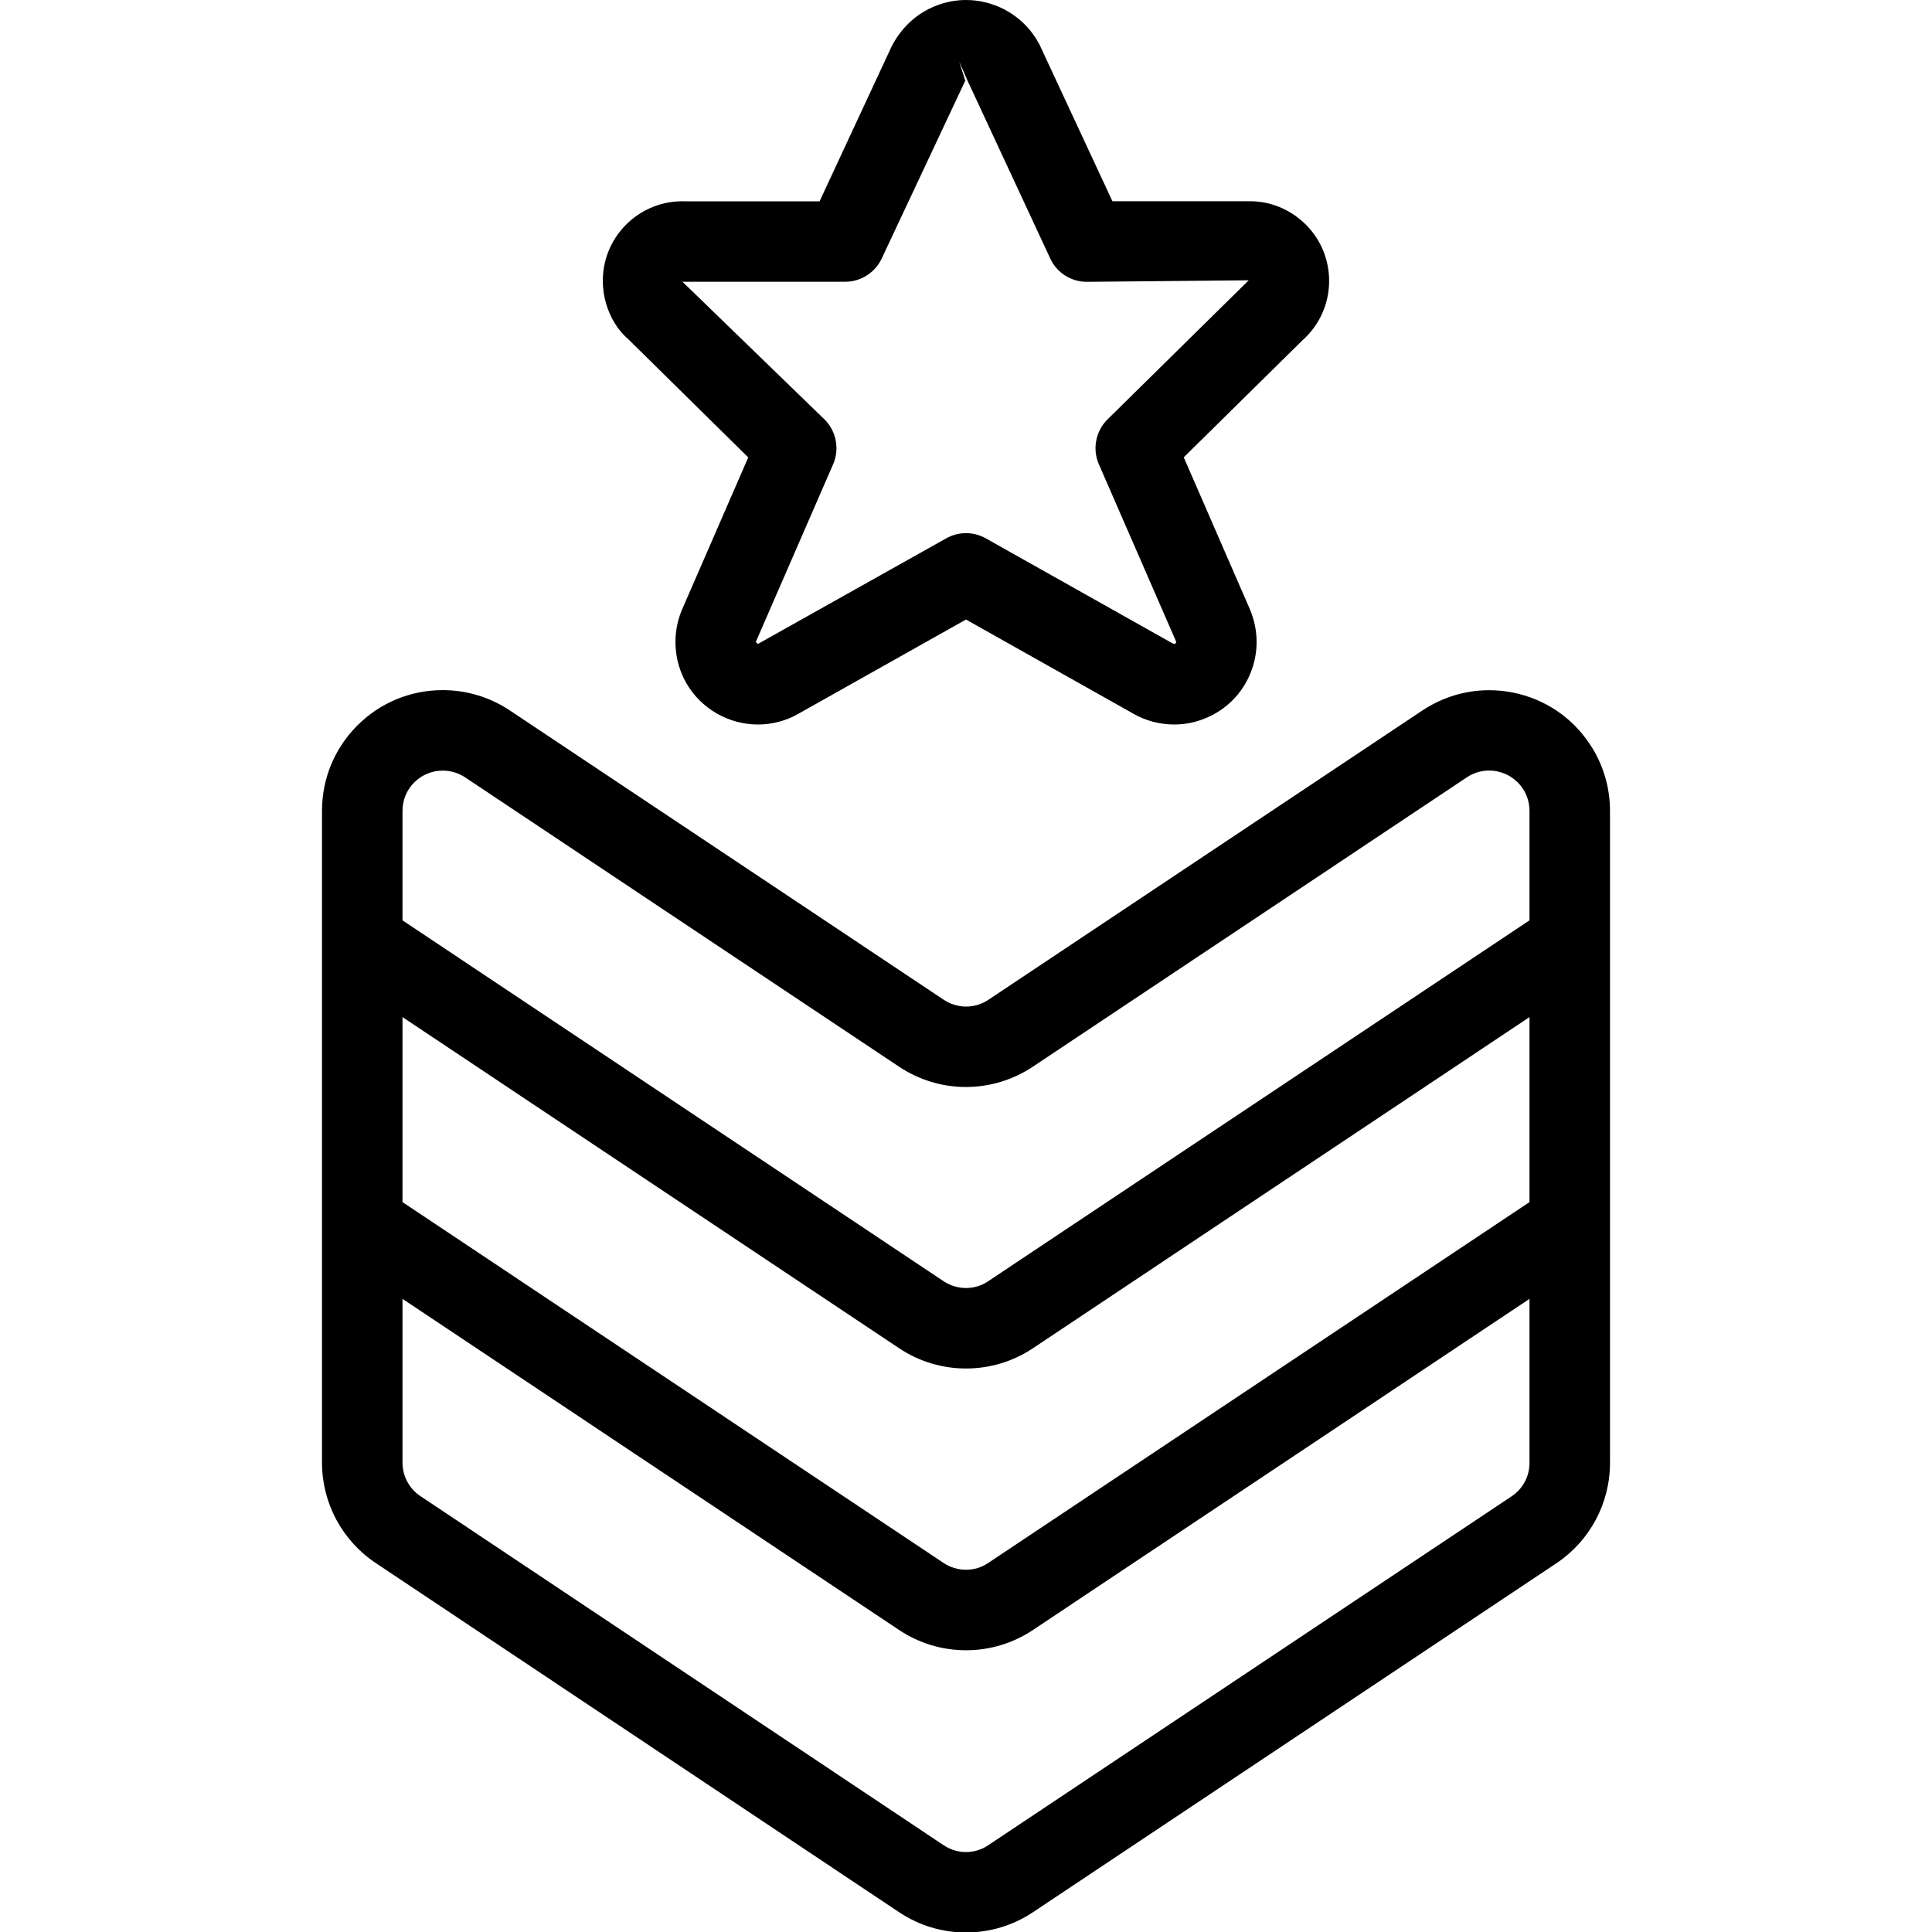 <?xml version="1.0" encoding="utf-8"?>
<!-- Generator: Adobe Illustrator 22.1.0, SVG Export Plug-In . SVG Version: 6.00 Build 0)  -->
<svg version="1.1" id="Layer_1" xmlns="http://www.w3.org/2000/svg" xmlns:xlink="http://www.w3.org/1999/xlink" x="0px" y="0px"
	 viewBox="0 0 24 24" style="enable-background:new 0 0 24 24;" xml:space="preserve">
<g>
	<title>army-badge-1</title>
	<path d="M12,24.006c-0.297,0-0.585-0.087-0.833-0.253l-6.5-4.337C4.25,19.138,4,18.671,4,18.169v-8.096
		c0-0.401,0.156-0.777,0.439-1.061C4.722,8.729,5.099,8.573,5.5,8.573c0.297,0,0.585,0.087,0.833,0.252l5.39,3.594
		c0.083,0.055,0.179,0.085,0.278,0.085c0.099,0,0.194-0.029,0.277-0.084l5.391-3.594c0.248-0.165,0.535-0.252,0.83-0.252
		c0.099,0,0.198,0.01,0.295,0.029c0.393,0.079,0.732,0.305,0.954,0.639C19.913,9.488,20,9.776,20,10.073v8.1
		c0,0.502-0.25,0.969-0.668,1.248l-6.5,4.333C12.585,23.919,12.297,24.006,12,24.006z M5,18.169c0,0.167,0.083,0.323,0.222,0.416
		l6.5,4.337c0.083,0.055,0.179,0.085,0.277,0.085s0.195-0.029,0.277-0.085l6.5-4.333C18.917,18.496,19,18.34,19,18.173v-2.038
		l-6.168,4.113C12.585,20.413,12.297,20.5,12,20.5s-0.585-0.087-0.833-0.253L5,16.135V18.169z M11.722,19.416
		C11.805,19.471,11.901,19.5,12,19.5c0.099,0,0.195-0.029,0.277-0.085L19,14.933v-2.298l-6.168,4.113C12.585,16.913,12.297,17,12,17
		s-0.585-0.087-0.833-0.253L5,12.635v2.298L11.722,19.416z M11.722,15.916C11.805,15.971,11.901,16,12,16
		c0.099,0,0.195-0.029,0.277-0.085L19,11.433v-1.36c0-0.099-0.029-0.195-0.084-0.278c-0.074-0.111-0.187-0.186-0.318-0.213
		c-0.033-0.007-0.067-0.01-0.1-0.01c-0.098,0-0.193,0.029-0.276,0.084l-5.39,3.594c-0.248,0.165-0.536,0.253-0.833,0.253
		c-0.297,0-0.584-0.088-0.832-0.253l-5.39-3.594C5.695,9.602,5.599,9.573,5.5,9.573c-0.133,0-0.259,0.052-0.354,0.146
		C5.052,9.813,5,9.939,5,10.073v1.36L11.722,15.916z"/>
	<path d="M9.416,9C9.05,9,8.71,8.804,8.527,8.488C8.369,8.214,8.347,7.875,8.468,7.583l0.827-1.901l-1.49-1.468
		C7.627,4.061,7.509,3.817,7.491,3.557C7.473,3.293,7.558,3.038,7.732,2.839C7.92,2.624,8.191,2.5,8.475,2.5l0.048,0.001l1.658,0
		l0.895-1.924c0.133-0.259,0.349-0.443,0.611-0.527C11.789,0.017,11.895,0,12.001,0c0.162,0,0.326,0.04,0.471,0.115
		c0.191,0.099,0.344,0.252,0.443,0.443l0.904,1.942L15.531,2.5c0.242,0,0.476,0.093,0.659,0.26c0.195,0.178,0.308,0.422,0.32,0.686
		c0.013,0.3-0.108,0.585-0.333,0.784l-1.472,1.451l0.824,1.893c0.107,0.258,0.108,0.537,0.004,0.79
		c-0.104,0.254-0.3,0.451-0.553,0.556C14.855,8.973,14.723,9,14.587,9c-0.181,0-0.358-0.047-0.513-0.137L12,7.696L9.921,8.865
		C9.77,8.953,9.594,9,9.416,9z M8.479,3.501l1.763,1.709c0.146,0.144,0.19,0.367,0.108,0.556L9.389,7.974L9.414,8l2.341-1.313
		C11.83,6.645,11.914,6.623,12,6.623s0.17,0.022,0.245,0.064l2.324,1.307c0,0,0.027,0.004,0.027,0.004
		c0.01-0.004,0.017-0.021,0.013-0.031L13.65,5.766c-0.082-0.188-0.039-0.411,0.107-0.555l1.755-1.729L13.5,3.501
		c-0.194,0-0.372-0.113-0.453-0.289L12.02,1.004l-0.105-0.24l0.076,0.238l-1.038,2.209c-0.082,0.176-0.26,0.289-0.453,0.289
		l-2.014,0C8.481,3.5,8.479,3.501,8.479,3.501z"/>
</g>
</svg>

